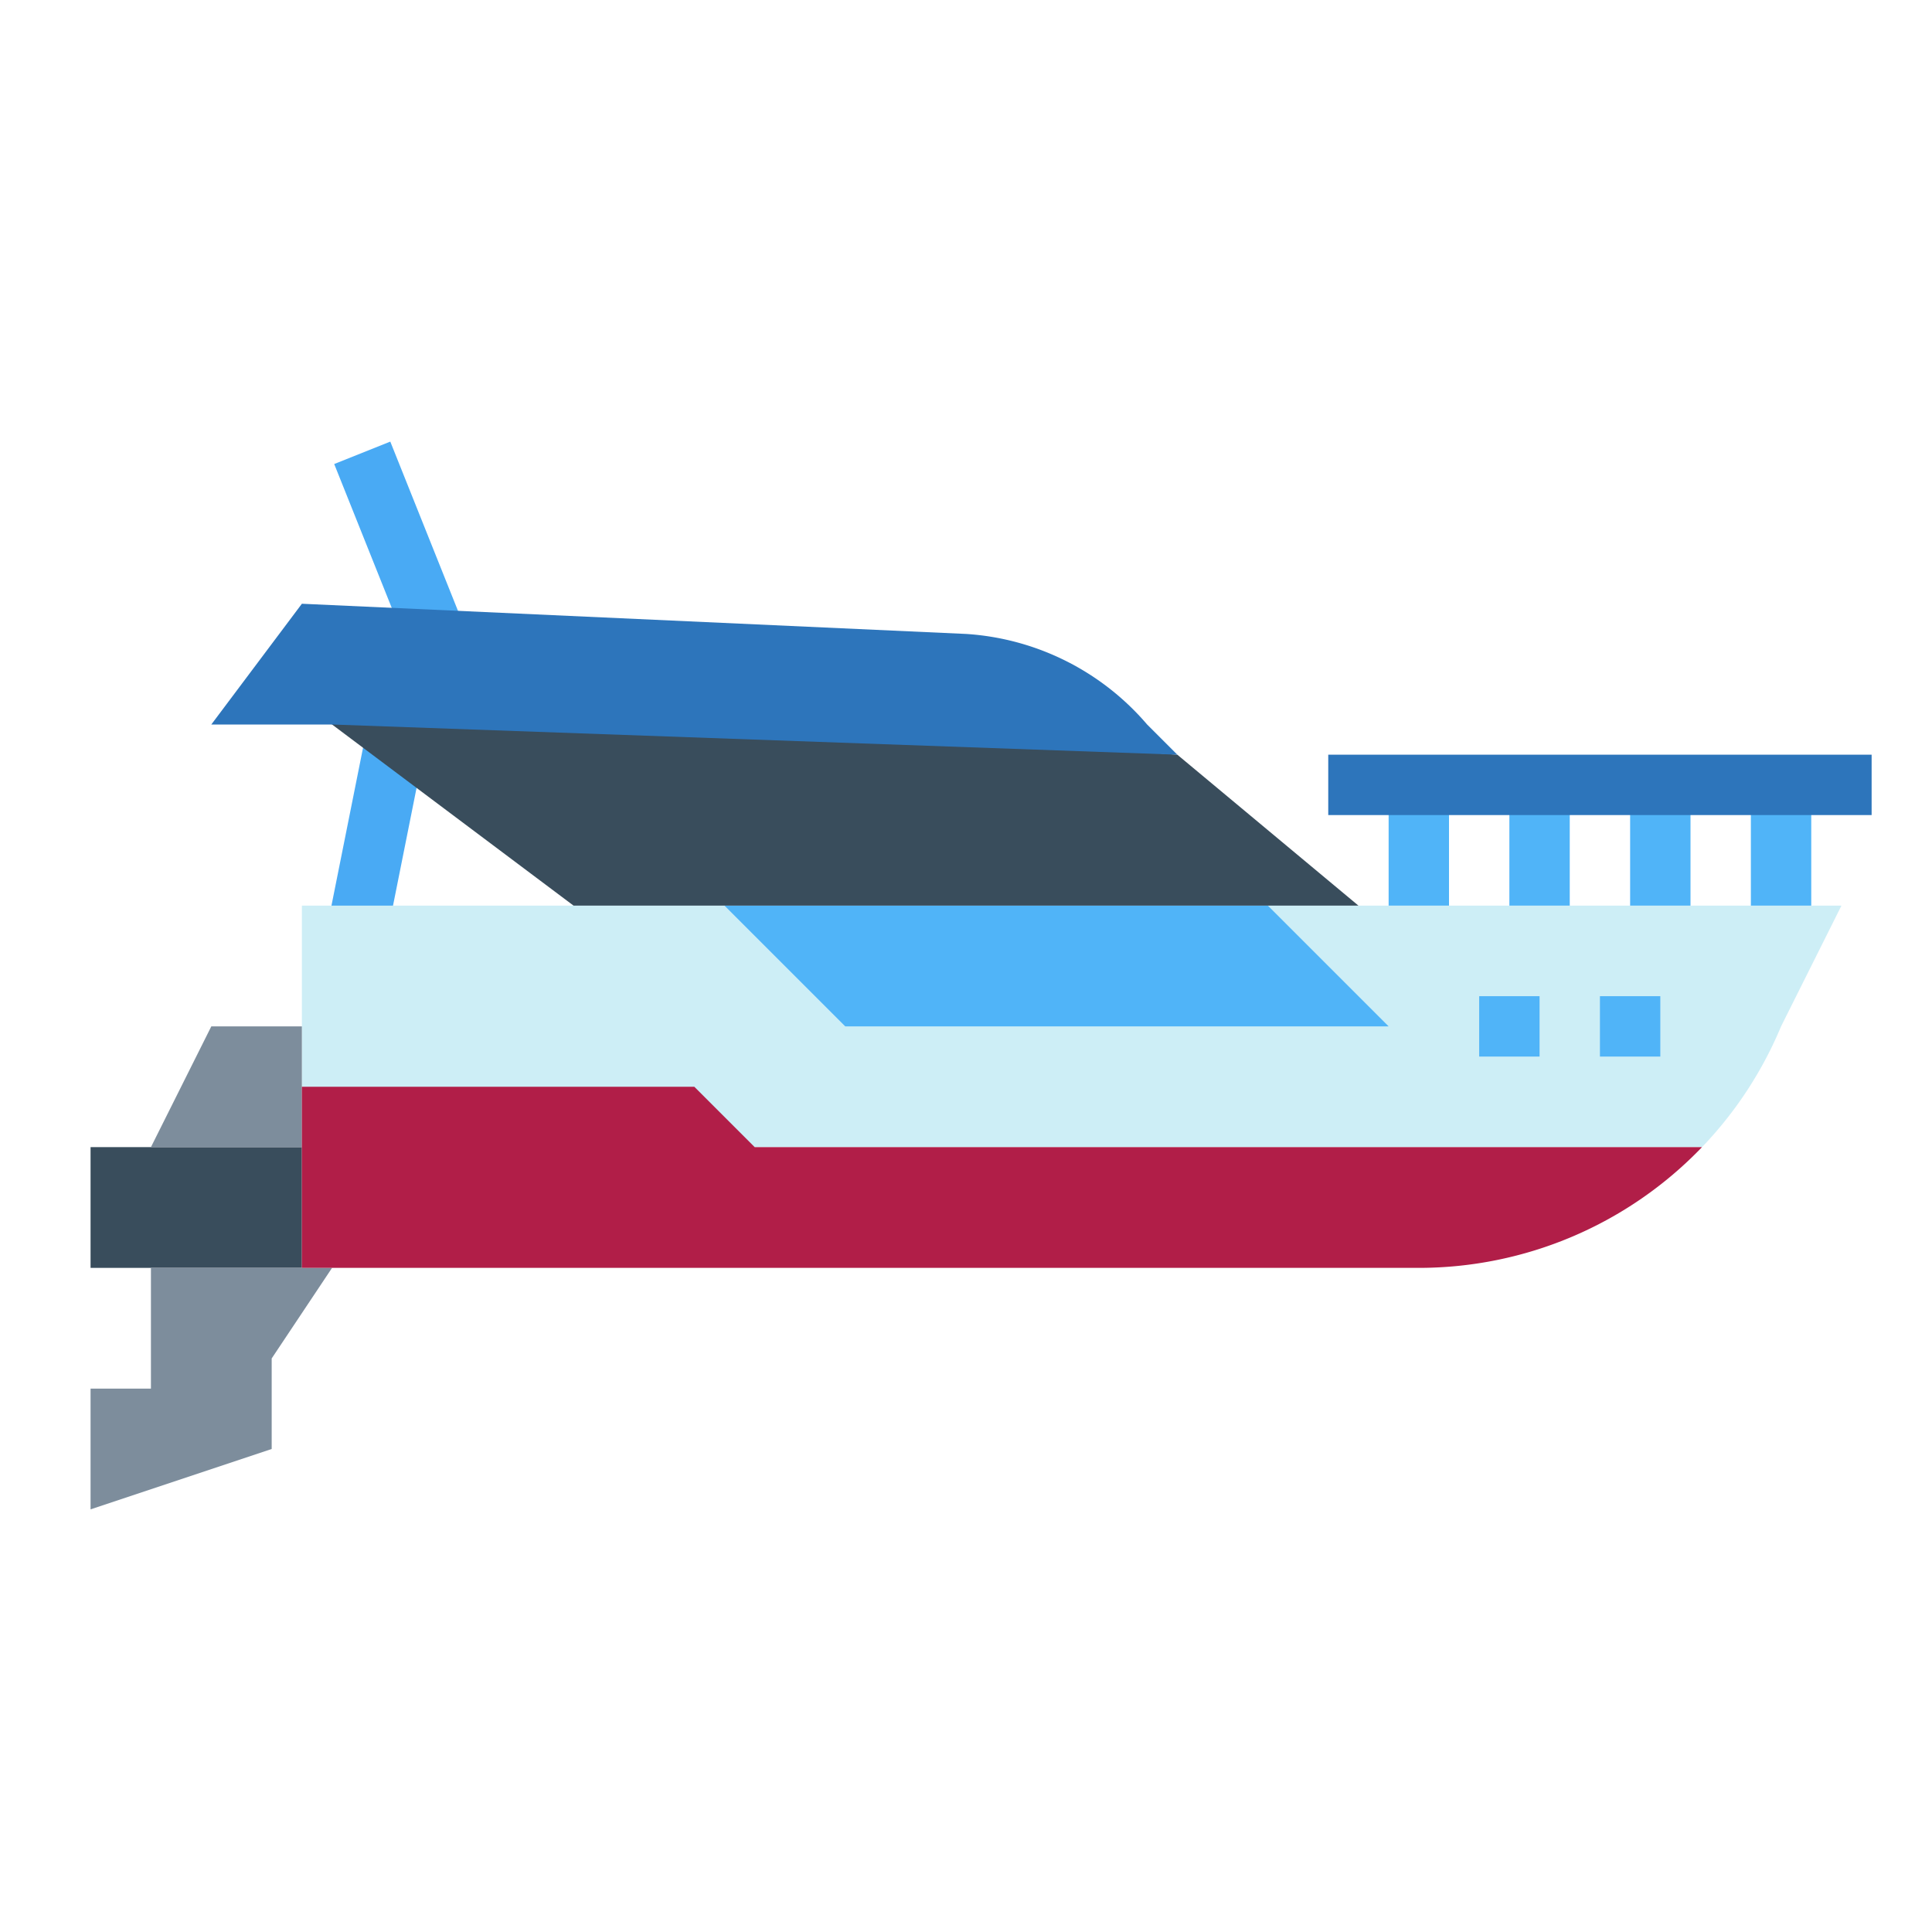<svg height="512" viewBox="0 0 64 64" width="512" xmlns="http://www.w3.org/2000/svg"><g id="flat"><path d="m12.98 30.196-2.067.139 1.259-6.293 1.808 1.154z" fill="#49aaf4"/><path d="m10 38v-8h51l-2 4a12.976 12.976 0 0 1 -2.619 4z" fill="#cdeef6"/><path d="m3 38h7v4h-7z" fill="#394d5c"/><path d="m5 42v4h-2v4l6-2v-3l2-3z" fill="#7d8d9c"/><path d="m10 38h-5l2-4h3z" fill="#7d8d9c"/><path d="m56.381 38h-31.381l-2-2h-13v6h37a13 13 0 0 0 9.381-4z" fill="#b11e48"/><path d="m53 33h2v2h-2z" fill="#50b4f8"/><path d="m49 33h2v2h-2z" fill="#50b4f8"/><path d="m24 30 4 4h18l-4-4z" fill="#50b4f8"/><path d="m45 30h-26l-9.304-6.978 29.304 1.978z" fill="#394d5c"/><g fill="#50b4f8"><path d="m58 26h2v4h-2z"/><path d="m54 26h2v4h-2z"/><path d="m50 26h2v4h-2z"/><path d="m46 26h2v4h-2z"/></g><path d="m13.071 20.371-2-5 1.858-.742 2.414 6.035z" fill="#49aaf4"/><path d="m39 25-28-1h-4l3-4 22 1a8.613 8.613 0 0 1 6 3z" fill="#2d75bb"/><path d="m44 25h18v2h-18z" fill="#2d75bb"/></g></svg>